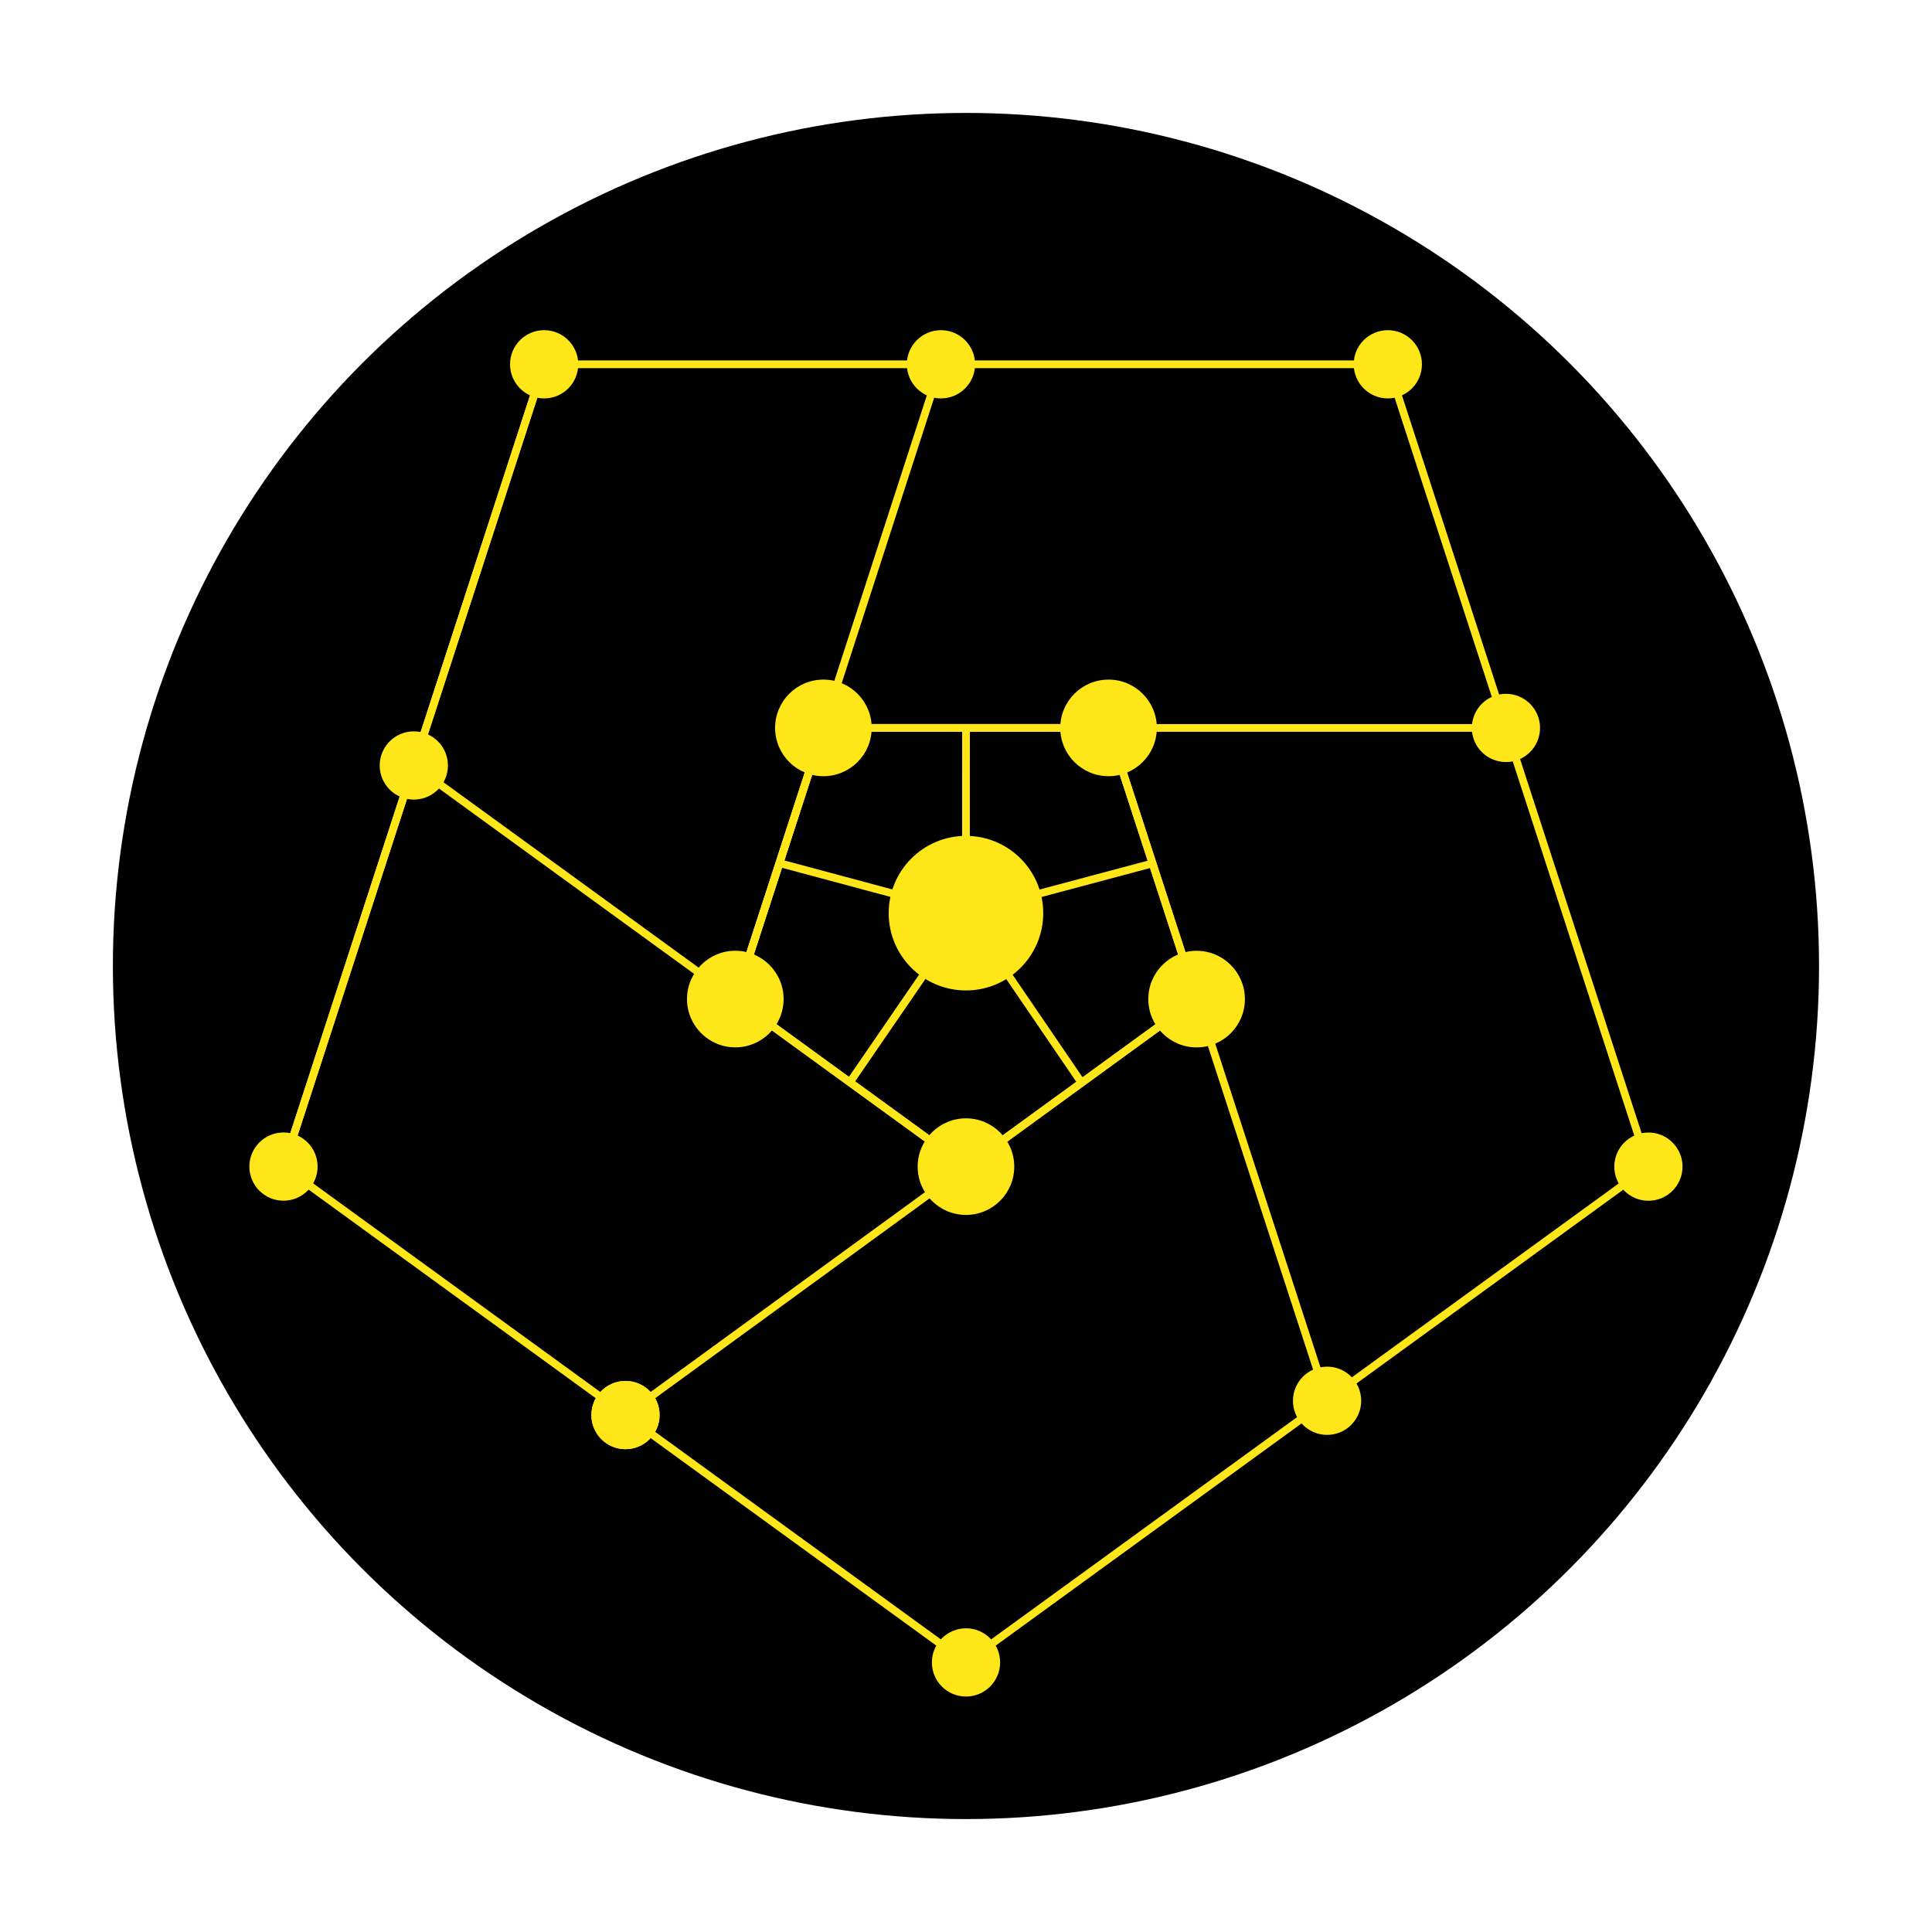 <?xml version="1.0" encoding="UTF-8"?>
<svg id="Complete_Logo" data-name="Complete Logo" xmlns="http://www.w3.org/2000/svg" viewBox="0 0 1000 1000">
  <defs>
    <style>
      .cls-1 {
        fill: none;
        stroke: #ffe619;
        stroke-miterlimit: 10;
        stroke-width: 4px;
      }

      .cls-2 {
        fill: #ffe619;
      }
    </style>
  </defs>
  <circle cx="499.98" cy="500" r="441.55"/>
  <g>
    <g>
      <g>
        <circle class="cls-2" cx="281.65" cy="188.56" r="17.66"/>
        <circle class="cls-2" cx="718.33" cy="188.56" r="17.66"/>
        <circle class="cls-2" cx="853.22" cy="603.85" r="17.66"/>
        <circle class="cls-2" cx="500" cy="860.47" r="17.66"/>
        <circle class="cls-2" cx="146.73" cy="603.82" r="17.66"/>
      </g>
      <g>
        <path class="cls-1" d="M281.66,188.56h436.68s-436.68,0-436.68,0Z"/>
        <line class="cls-1" x1="146.73" y1="603.82" x2="281.66" y2="188.56"/>
        <line class="cls-1" x1="281.66" y1="188.56" x2="146.73" y2="603.82"/>
        <line class="cls-1" x1="853.22" y1="603.85" x2="500" y2="860.47"/>
        <line class="cls-1" x1="146.73" y1="603.82" x2="500" y2="860.47"/>
        <line class="cls-1" x1="853.22" y1="603.85" x2="718.33" y2="188.56"/>
      </g>
    </g>
    <g>
      <line class="cls-1" x1="426.19" y1="376.78" x2="779.46" y2="376.77"/>
      <line class="cls-1" x1="573.78" y1="376.78" x2="686.89" y2="724.69"/>
      <line class="cls-1" x1="619.36" y1="517.13" x2="323.75" y2="732.43"/>
      <line class="cls-1" x1="214.19" y1="396.21" x2="500" y2="603.85"/>
      <line class="cls-1" x1="487.04" y1="188.56" x2="380.59" y2="517.11"/>
    </g>
    <g>
      <circle class="cls-2" cx="779.47" cy="376.78" r="17.66"/>
      <circle class="cls-2" cx="214.19" cy="396.21" r="17.66"/>
      <circle class="cls-2" cx="686.89" cy="725.03" r="17.66"/>
      <circle class="cls-2" cx="323.75" cy="732.43" r="17.66"/>
      <circle class="cls-2" cx="323.75" cy="732.43" r="17.66"/>
      <circle class="cls-2" cx="487.04" cy="188.56" r="17.66"/>
    </g>
    <line class="cls-1" x1="499.98" y1="472.65" x2="596.57" y2="446.88"/>
    <line class="cls-1" x1="559.67" y1="560.19" x2="499.98" y2="472.65"/>
    <line class="cls-1" x1="439.88" y1="560.19" x2="499.98" y2="472.65"/>
    <line class="cls-1" x1="403.39" y1="446.74" x2="499.98" y2="472.65"/>
    <line class="cls-1" x1="499.98" y1="472.65" x2="500" y2="376.76"/>
    <g>
      <path class="cls-1" d="M426.19,376.76h147.59s-147.59,0-147.59,0Z"/>
      <line class="cls-1" x1="380.59" y1="517.11" x2="426.19" y2="376.76"/>
      <line class="cls-1" x1="426.19" y1="376.76" x2="380.59" y2="517.11"/>
      <line class="cls-1" x1="619.36" y1="517.13" x2="499.98" y2="603.85"/>
      <line class="cls-1" x1="380.59" y1="517.11" x2="499.98" y2="603.85"/>
      <line class="cls-1" x1="619.36" y1="517.13" x2="573.78" y2="376.76"/>
    </g>
    <g>
      <circle class="cls-2" cx="426.19" cy="376.76" r="25"/>
      <circle class="cls-2" cx="573.78" cy="376.76" r="25"/>
      <circle class="cls-2" cx="619.36" cy="517.13" r="25"/>
      <circle class="cls-2" cx="499.98" cy="603.85" r="25"/>
      <circle class="cls-2" cx="380.59" cy="517.11" r="25"/>
    </g>
    <circle class="cls-2" cx="499.98" cy="472.65" r="40"/>
  </g>
</svg>